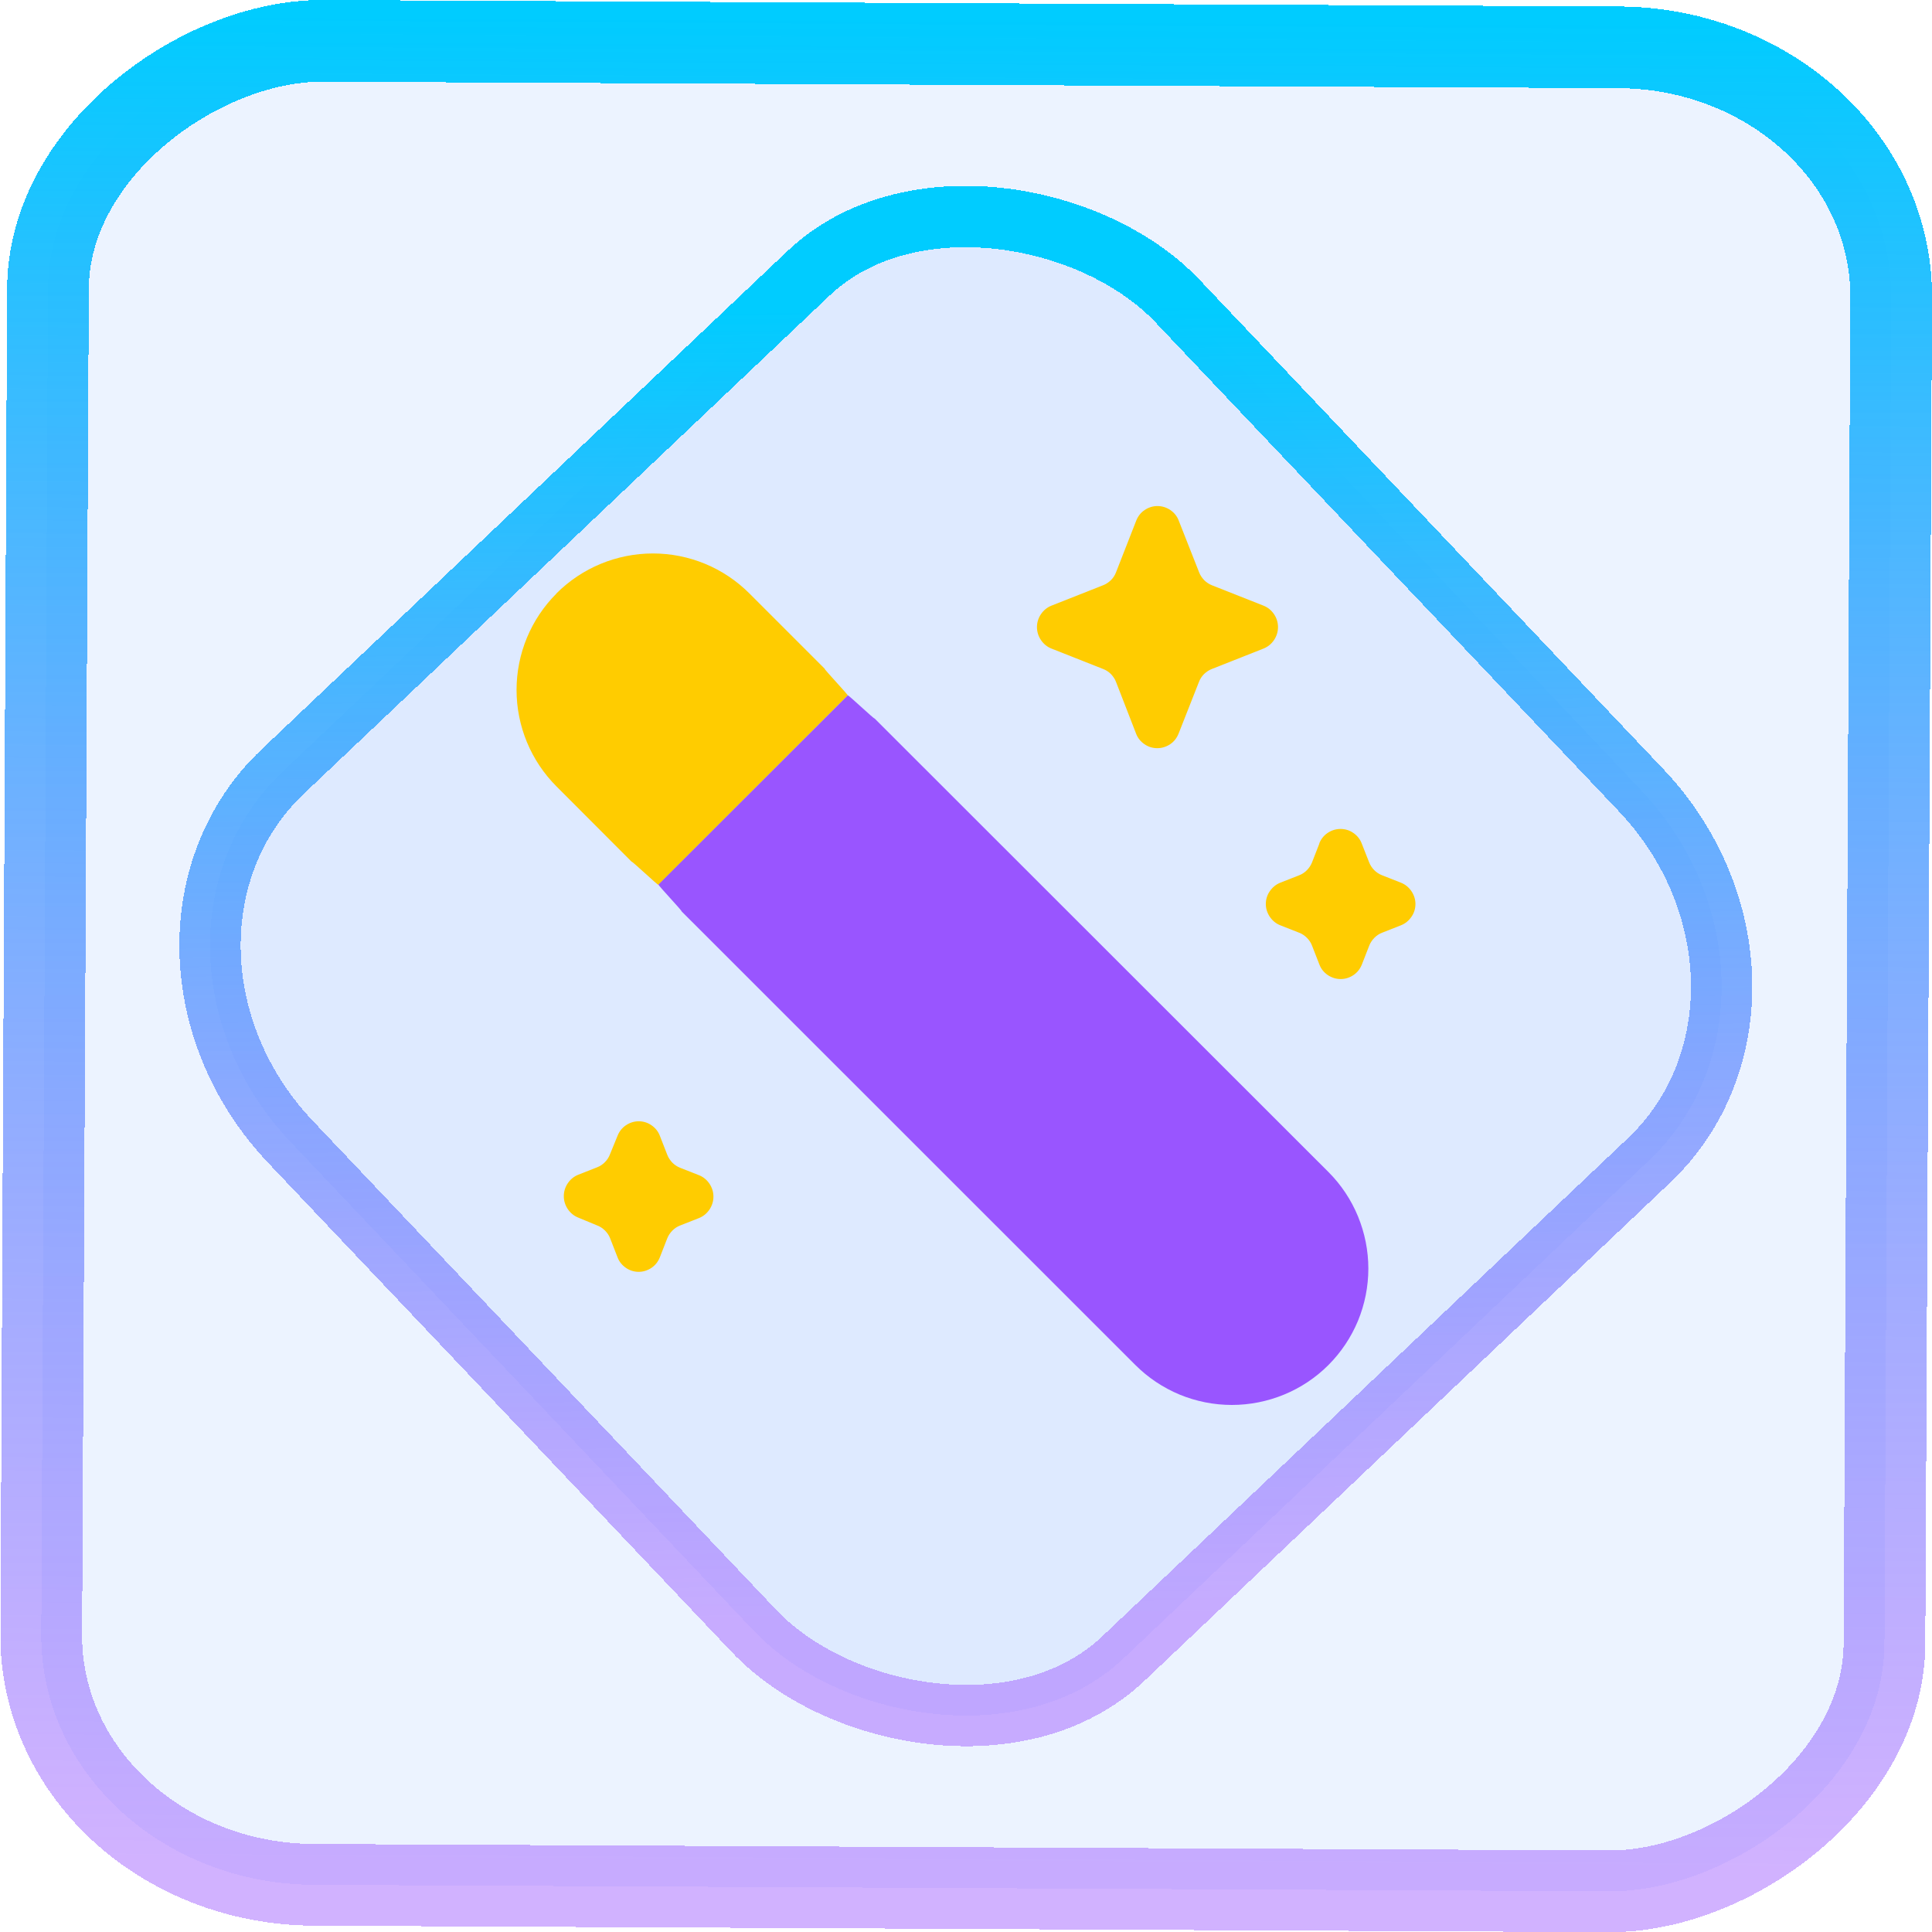 <?xml version="1.0" encoding="UTF-8" standalone="no"?>
<svg
   xmlns:dc="http://purl.org/dc/elements/1.1/"
   xmlns:cc="http://creativecommons.org/ns#"
   xmlns:rdf="http://www.w3.org/1999/02/22-rdf-syntax-ns#"
   xmlns:svg="http://www.w3.org/2000/svg"
   xmlns="http://www.w3.org/2000/svg"
   xmlns:xlink="http://www.w3.org/1999/xlink"
   xmlns:sodipodi="http://sodipodi.sourceforge.net/DTD/sodipodi-0.dtd"
   xmlns:inkscape="http://www.inkscape.org/namespaces/inkscape"
   width="47.286"
   height="47.286"
   version="1.1"
   viewBox="0 0 12.511 12.511"
   id="svg12"
   sodipodi:docname="preferences-desktop-effects.svg"
   inkscape:version="1.0.1 (3bc2e813f5, 2020-09-07)">
  <style
     id="style875"></style>
  <defs
     id="defs16">
    <linearGradient
       id="c"
       y1="523.8"
       x1="403.57"
       y2="536.8"
       x2="416.57"
       gradientUnits="userSpaceOnUse"
       gradientTransform="matrix(0.345,0,0,0.345,-134.804,-174.633)">
      <stop
         stop-color="#292c2f"
         id="stop1568" />
      <stop
         offset="1"
         stop-opacity="0"
         id="stop1570" />
    </linearGradient>
    <linearGradient
       xlink:href="#b-2"
       id="linearGradient4189"
       x1="14.369"
       y1="22.522"
       x2="26.522"
       y2="22.522"
       gradientUnits="userSpaceOnUse" />
    <linearGradient
       x1="36"
       gradientUnits="userSpaceOnUse"
       x2="14"
       y2="12"
       y1="44"
       id="b-2">
      <stop
         style="stop-color:#bfc9c9;stop-opacity:1"
         stop-color="#536161"
         id="stop1579" />
      <stop
         style="stop-color:#fbfbfb;stop-opacity:1"
         stop-color="#f4f5f5"
         offset="1"
         id="stop1581" />
    </linearGradient>
    <linearGradient
       xlink:href="#b-2"
       id="linearGradient4428"
       gradientUnits="userSpaceOnUse"
       x1="31.586"
       y1="36.345"
       x2="1.203"
       y2="6.723" />
    <linearGradient
       xlink:href="#b-2"
       id="linearGradient4189-3"
       x1="14.369"
       y1="22.522"
       x2="26.522"
       y2="22.522"
       gradientUnits="userSpaceOnUse"
       gradientTransform="translate(20.842,61.554)" />
    <linearGradient
       xlink:href="#b-2"
       id="linearGradient4428-5"
       gradientUnits="userSpaceOnUse"
       x1="31.586"
       y1="36.345"
       x2="1.203"
       y2="6.723"
       gradientTransform="translate(20.842,61.554)" />
    <linearGradient
       xlink:href="#b-2"
       id="linearGradient4189-3-3"
       x1="14.369"
       y1="22.522"
       x2="26.522"
       y2="22.522"
       gradientUnits="userSpaceOnUse"
       gradientTransform="translate(4.377,4.421)" />
    <linearGradient
       xlink:href="#b-2"
       id="linearGradient4428-5-5"
       gradientUnits="userSpaceOnUse"
       x1="31.586"
       y1="36.345"
       x2="1.203"
       y2="6.723"
       gradientTransform="translate(4.377,4.421)" />
    <linearGradient
       inkscape:collect="always"
       xlink:href="#linearGradient14"
       id="linearGradient15"
       x1="-9.685"
       y1="45.161"
       x2="11.988"
       y2="21.735"
       gradientUnits="userSpaceOnUse"
       gradientTransform="scale(0.265)" />
    <linearGradient
       id="linearGradient14"
       inkscape:collect="always">
      <stop
         style="stop-color:#9955ff;stop-opacity:0.452;"
         offset="0"
         id="stop12" />
      <stop
         style="stop-color:#00ccff;stop-opacity:1"
         offset="1"
         id="stop13" />
    </linearGradient>
    <filter
       id="filter2917-3"
       x="-0.962"
       y="-0.667"
       width="2.924"
       height="2.335"
       color-interpolation-filters="sRGB">
      <feGaussianBlur
         stdDeviation="0.287"
         id="feGaussianBlur732-5" />
    </filter>
    <filter
       id="filter1"
       x="-0.962"
       y="-0.667"
       width="2.924"
       height="2.335"
       color-interpolation-filters="sRGB">
      <feGaussianBlur
         stdDeviation="0.287"
         id="feGaussianBlur1" />
    </filter>
    <filter
       id="filter2"
       x="-0.962"
       y="-0.667"
       width="2.924"
       height="2.335"
       color-interpolation-filters="sRGB">
      <feGaussianBlur
         stdDeviation="0.287"
         id="feGaussianBlur2" />
    </filter>
    <linearGradient
       id="paint0_linear_8_574"
       x1="5.053"
       y1="19.735"
       x2="5.053"
       y2="2.159"
       gradientUnits="userSpaceOnUse"
       gradientTransform="scale(0.265)">
      <stop
         stop-color="#FD5900"
         id="stop4" />
      <stop
         offset="1"
         stop-color="#FFDE00"
         id="stop5" />
    </linearGradient>
    <linearGradient
       id="paint1_linear_8_574"
       x1="21.168"
       y1="12.581"
       x2="21.168"
       y2="8.901"
       gradientUnits="userSpaceOnUse"
       gradientTransform="scale(0.265)">
      <stop
         stop-color="#FD5900"
         id="stop6" />
      <stop
         offset="1"
         stop-color="#FFDE00"
         id="stop7" />
    </linearGradient>
    <linearGradient
       id="paint2_linear_8_574"
       x1="16.69"
       y1="6.927"
       x2="16.69"
       y2="1"
       gradientUnits="userSpaceOnUse"
       gradientTransform="scale(0.265)">
      <stop
         stop-color="#FD5900"
         id="stop8" />
      <stop
         offset="1"
         stop-color="#FFDE00"
         id="stop9" />
    </linearGradient>
    <linearGradient
       id="paint3_linear_8_574"
       x1="13.158"
       y1="23.002"
       x2="13.158"
       y2="5.632"
       gradientUnits="userSpaceOnUse"
       gradientTransform="scale(0.265)">
      <stop
         stop-color="#FD5900"
         id="stop10" />
      <stop
         offset="1"
         stop-color="#FFDE00"
         id="stop11-6" />
    </linearGradient>
    <linearGradient
       inkscape:collect="always"
       xlink:href="#linearGradient14"
       id="linearGradient883"
       x1="-12.026"
       y1="6.117"
       x2="-0.085"
       y2="6.117"
       gradientUnits="userSpaceOnUse" />
  </defs>
  <sodipodi:namedview
     id="namedview14"
     pagecolor="#000000"
     bordercolor="#666666"
     borderopacity="1.0"
     inkscape:showpageshadow="2"
     inkscape:pageopacity="0.0"
     inkscape:pagecheckerboard="0"
     inkscape:deskcolor="#d1d1d1"
     showgrid="false"
     inkscape:zoom="7.5172018"
     inkscape:cx="-12.067971"
     inkscape:cy="54.335026"
     inkscape:window-width="1920"
     inkscape:window-height="988"
     inkscape:window-x="0"
     inkscape:window-y="0"
     inkscape:window-maximized="1"
     inkscape:current-layer="svg12"
     inkscape:document-rotation="0">
    <inkscape:grid
       type="xygrid"
       id="grid244"
       originx="9.959"
       originy="-31.579"
       spacingy="1"
       spacingx="1"
       units="px"
       visible="false" />
  </sodipodi:namedview>
  <rect
     x="-12.195"
     y="0.32"
     width="11.941"
     height="11.936"
     rx="1.612"
     shape-rendering="crispEdges"
     id="rect5-6-7-3"
     ry="1.774"
     transform="matrix(0.005,-1,1,0.005,0,0)"
     style="fill:#80b3ff;fill-opacity:0.15;stroke:url(#linearGradient883);stroke-width:0.529;stroke-miterlimit:4;stroke-dasharray:none;stroke-opacity:1" />
  <rect
     x="-3.72"
     y="4.885"
     width="7.913"
     height="7.912"
     rx="1.612"
     shape-rendering="crispEdges"
     id="rect5-6-6-6-6"
     style="fill:#80b3ff;fill-opacity:0.122;stroke:url(#linearGradient15);stroke-width:0.397;stroke-miterlimit:4;stroke-dasharray:none;stroke-opacity:1"
     ry="1.774"
     transform="matrix(0.726,-0.688,0.688,0.726,0,0)" />
  <path
     opacity="1.0"
     d="m 3.604,3.843 c -0.166,0.166 -0.259,0.39 -0.259,0.625 0,0.234 0.093,0.459 0.259,0.625 l 0.486,0.487 c 0.004,-0.004 0.17,0.154 0.174,0.15 l 1.226,-1.226 c 0.004,-0.004 -0.154,-0.17 -0.15,-0.174 L 4.853,3.843 c -0.166,-0.166 -0.39,-0.259 -0.625,-0.259 -0.234,0 -0.459,0.093 -0.625,0.259 z m 0.395,3.512 c 0.011,-0.028 0.03,-0.052 0.054,-0.068 0.025,-0.017 0.054,-0.026 0.083,-0.026 0.03,0 0.059,0.009 0.083,0.026 0.025,0.017 0.044,0.041 0.054,0.068 l 0.048,0.123 c 0.007,0.019 0.019,0.036 0.033,0.051 0.014,0.014 0.032,0.026 0.05,0.033 l 0.122,0.048 c 0.028,0.011 0.051,0.03 0.068,0.055 0.017,0.025 0.026,0.054 0.026,0.084 0,0.03 -0.009,0.059 -0.026,0.084 -0.017,0.025 -0.04,0.044 -0.068,0.055 l -0.122,0.048 c -0.019,0.007 -0.036,0.019 -0.05,0.033 -0.014,0.014 -0.026,0.032 -0.033,0.05 l -0.048,0.123 c -0.011,0.028 -0.03,0.052 -0.054,0.068 -0.025,0.017 -0.054,0.026 -0.083,0.026 -0.03,0 -0.059,-0.009 -0.083,-0.026 -0.025,-0.017 -0.044,-0.041 -0.054,-0.068 l -0.048,-0.123 c -0.007,-0.019 -0.019,-0.036 -0.033,-0.05 -0.014,-0.014 -0.031,-0.026 -0.05,-0.033 L 3.745,7.885 c -0.028,-0.011 -0.051,-0.03 -0.068,-0.055 -0.017,-0.025 -0.026,-0.054 -0.026,-0.084 0,-0.03 0.009,-0.059 0.026,-0.084 0.017,-0.025 0.04,-0.044 0.068,-0.055 l 0.122,-0.048 c 0.019,-0.007 0.036,-0.019 0.05,-0.033 0.014,-0.014 0.026,-0.032 0.033,-0.051 z"
     id="path1"
     style="opacity:1;fill:#ffcc00;fill-opacity:1;stroke-width:0.265" />
  <path
     opacity="1.0"
     d="m 8.543,5.462 c 0.011,-0.028 0.03,-0.052 0.054,-0.068 0.025,-0.017 0.054,-0.026 0.084,-0.026 0.03,0 0.059,0.009 0.083,0.026 0.025,0.017 0.044,0.041 0.054,0.068 l 0.048,0.122 c 0.015,0.038 0.045,0.069 0.084,0.084 l 0.122,0.048 c 0.028,0.011 0.051,0.03 0.068,0.055 0.017,0.025 0.026,0.054 0.026,0.083 0,0.03 -0.009,0.059 -0.026,0.083 -0.017,0.025 -0.04,0.044 -0.068,0.055 l -0.122,0.048 c -0.019,0.007 -0.036,0.019 -0.05,0.033 -0.014,0.014 -0.026,0.032 -0.033,0.05 l -0.048,0.123 c -0.011,0.028 -0.03,0.052 -0.054,0.068 -0.025,0.017 -0.054,0.026 -0.083,0.026 -0.03,0 -0.059,-0.009 -0.084,-0.026 -0.025,-0.017 -0.044,-0.041 -0.054,-0.068 l -0.048,-0.123 c -0.007,-0.019 -0.019,-0.036 -0.033,-0.05 -0.014,-0.014 -0.031,-0.026 -0.05,-0.033 l -0.122,-0.048 c -0.028,-0.011 -0.051,-0.03 -0.068,-0.055 -0.017,-0.025 -0.026,-0.054 -0.026,-0.083 0,-0.03 0.009,-0.059 0.026,-0.083 0.017,-0.025 0.04,-0.044 0.068,-0.055 l 0.122,-0.048 c 0.019,-0.007 0.036,-0.019 0.05,-0.033 0.014,-0.014 0.026,-0.032 0.033,-0.05 l 0.048,-0.123 z"
     id="path2"
     style="opacity:1;fill:#ffcc00;fill-opacity:1;stroke-width:0.265" />
  <path
     opacity="1.0"
     d="m 7.358,3.371 c 0.011,-0.028 0.03,-0.052 0.054,-0.068 0.025,-0.017 0.054,-0.026 0.083,-0.026 0.03,0 0.059,0.009 0.084,0.026 0.025,0.017 0.044,0.041 0.054,0.068 l 0.132,0.335 c 0.007,0.019 0.019,0.036 0.033,0.051 0.014,0.014 0.032,0.026 0.05,0.033 l 0.334,0.132 c 0.028,0.011 0.051,0.03 0.068,0.055 0.017,0.025 0.026,0.054 0.026,0.084 0,0.03 -0.009,0.059 -0.026,0.084 -0.017,0.025 -0.04,0.044 -0.068,0.055 l -0.334,0.132 c -0.019,0.007 -0.036,0.019 -0.051,0.033 -0.014,0.014 -0.026,0.032 -0.033,0.051 l -0.132,0.335 c -0.011,0.028 -0.03,0.052 -0.054,0.068 -0.025,0.017 -0.054,0.026 -0.084,0.026 -0.03,0 -0.059,-0.009 -0.083,-0.026 -0.025,-0.017 -0.044,-0.041 -0.054,-0.068 L 7.227,4.416 c -0.007,-0.019 -0.019,-0.036 -0.033,-0.051 -0.014,-0.014 -0.032,-0.026 -0.051,-0.033 l -0.334,-0.132 c -0.028,-0.011 -0.051,-0.03 -0.068,-0.055 -0.017,-0.025 -0.026,-0.054 -0.026,-0.084 0,-0.03 0.009,-0.059 0.026,-0.084 0.017,-0.025 0.04,-0.044 0.068,-0.055 l 0.334,-0.132 c 0.019,-0.007 0.036,-0.019 0.051,-0.033 0.014,-0.014 0.026,-0.032 0.033,-0.051 z"
     id="path3"
     style="opacity:1;fill:#ffcc00;fill-opacity:1;stroke-width:0.265" />
  <path
     d="m 5.664,4.653 c -0.004,0.004 -0.17,-0.154 -0.174,-0.15 L 4.264,5.728 c -0.004,0.004 0.154,0.17 0.15,0.174 l 2.938,2.937 c 0.082,0.082 0.179,0.147 0.287,0.192 0.107,0.044 0.222,0.067 0.338,0.067 0.116,0 0.231,-0.023 0.338,-0.067 0.107,-0.044 0.205,-0.109 0.287,-0.191 0.082,-0.082 0.147,-0.179 0.192,-0.287 0.044,-0.107 0.067,-0.222 0.067,-0.338 2.64e-5,-0.116 -0.023,-0.231 -0.067,-0.338 -0.044,-0.107 -0.109,-0.205 -0.191,-0.287 z"
     id="path4"
     style="fill:#9955ff;fill-opacity:1;stroke-width:0.265" />
</svg>
